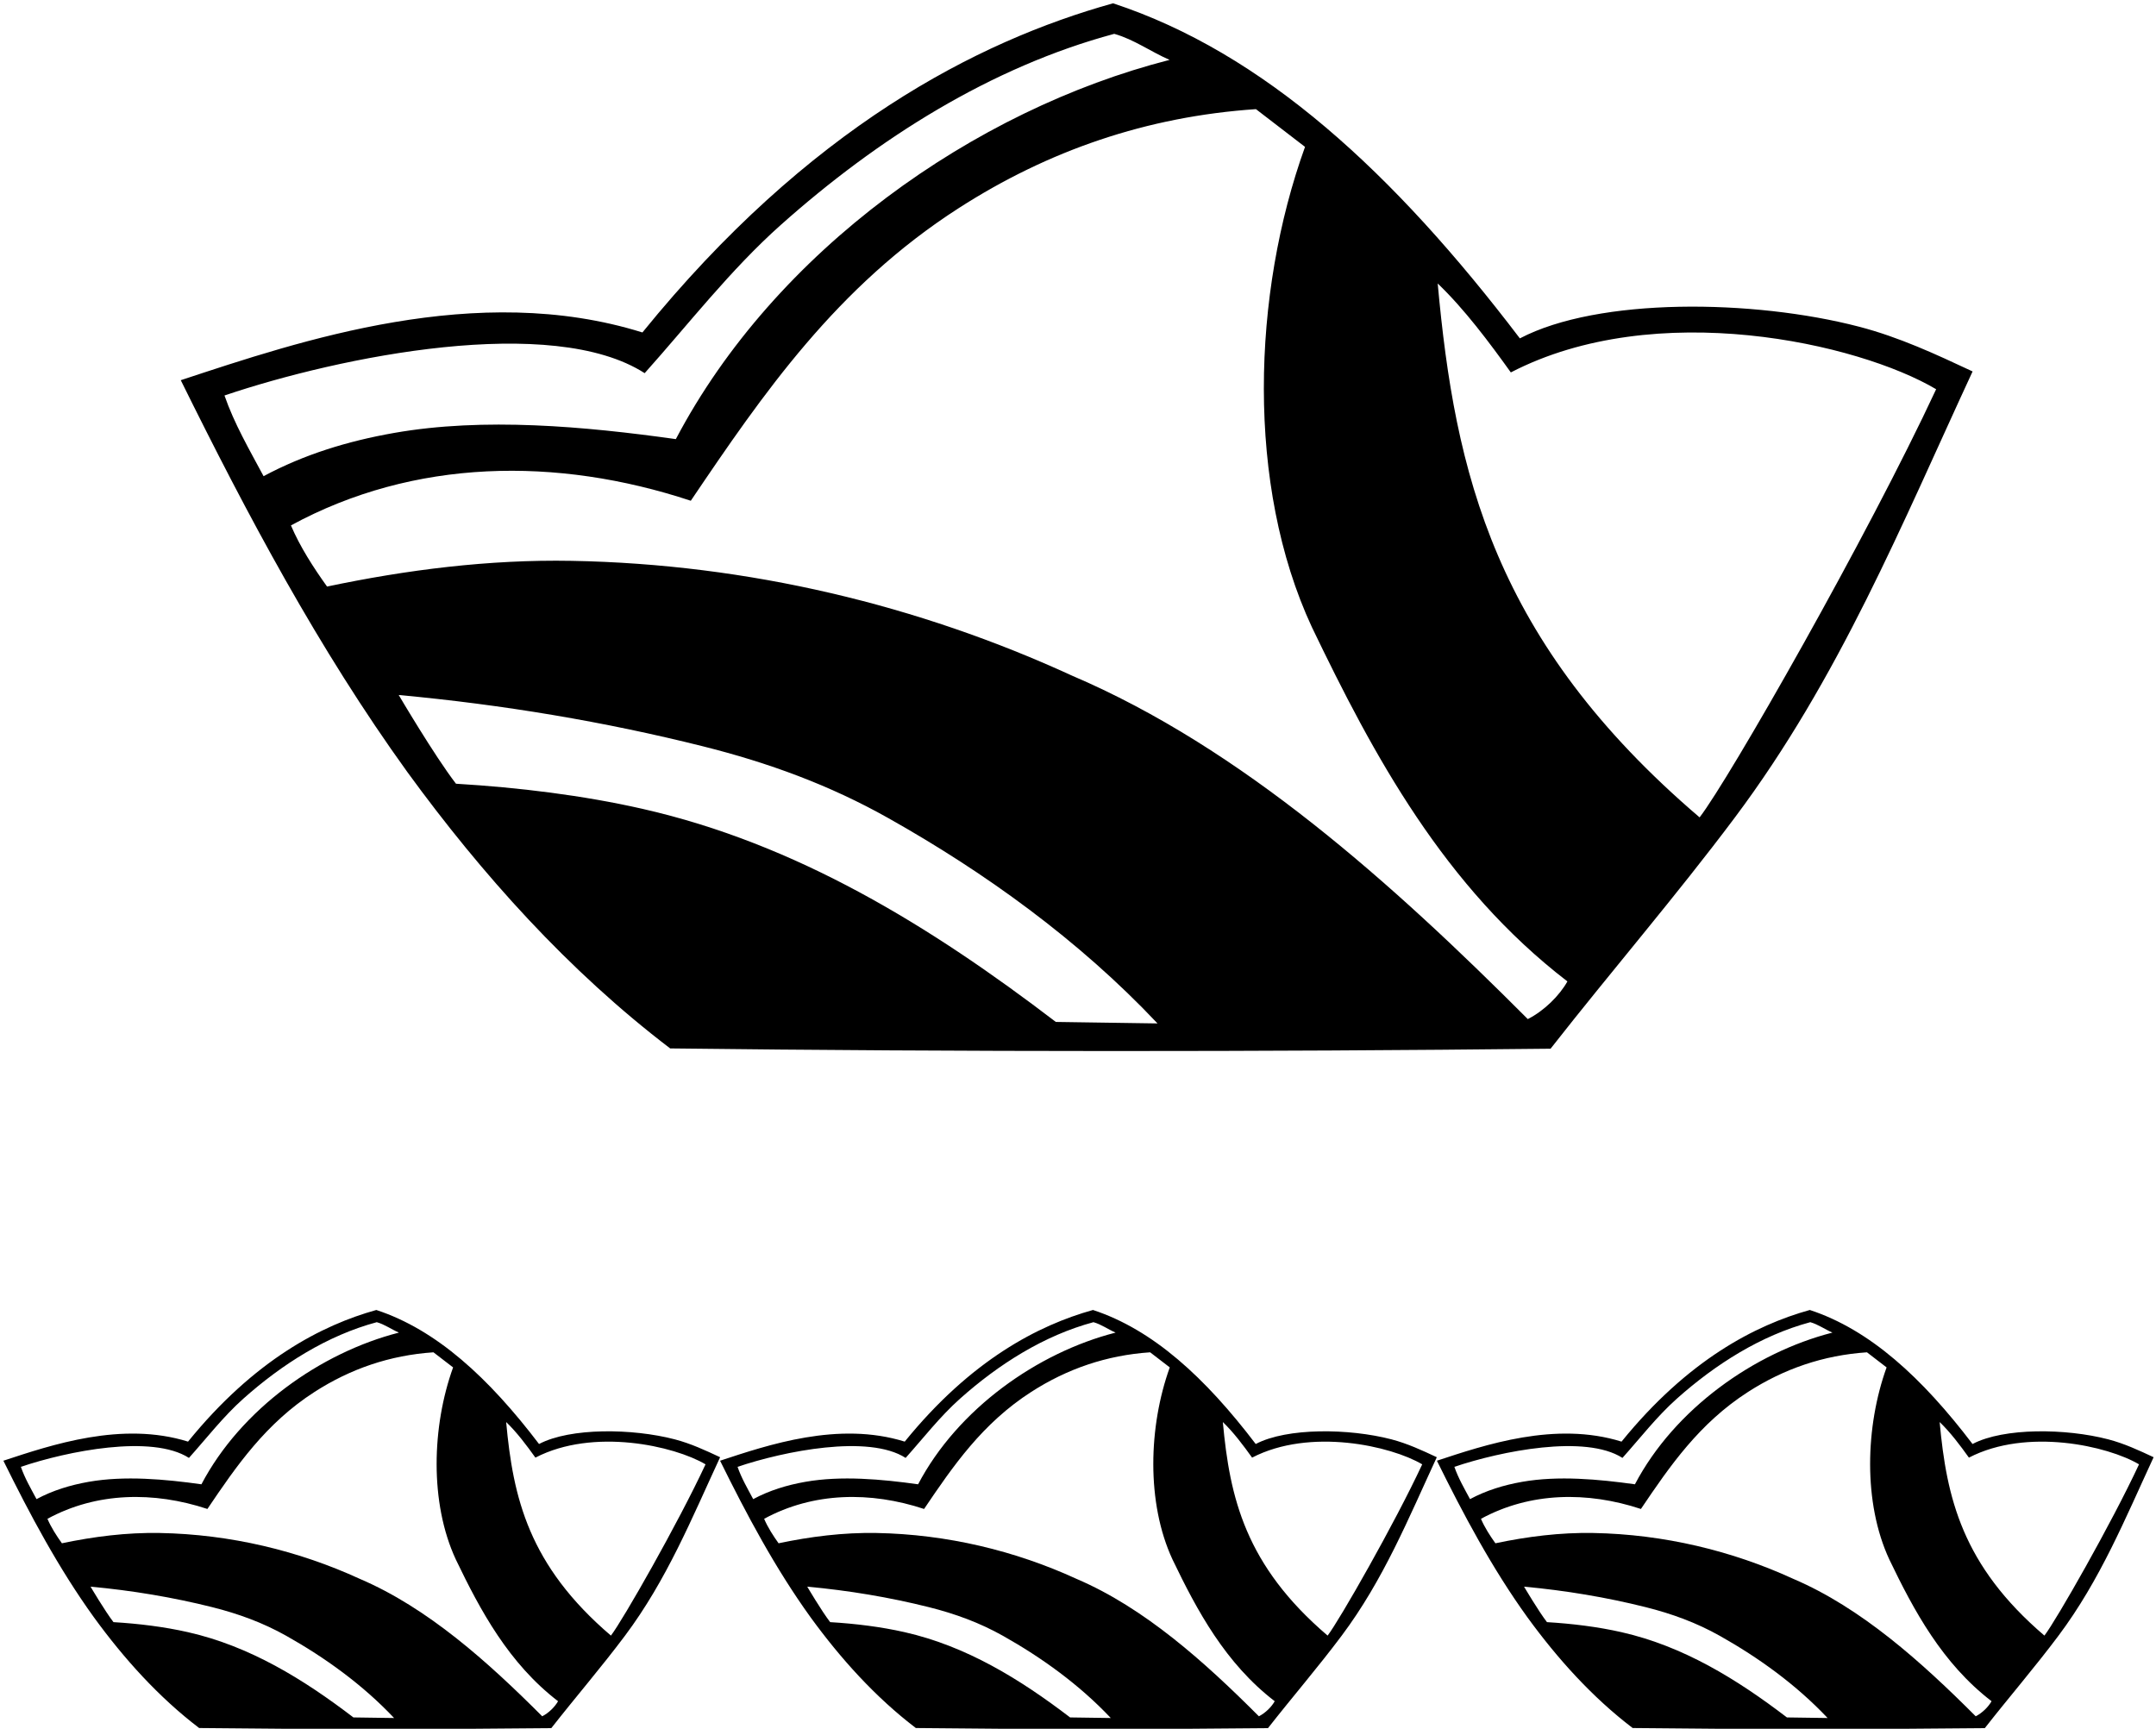<?xml version="1.0" encoding="UTF-8"?>
<svg xmlns="http://www.w3.org/2000/svg" xmlns:xlink="http://www.w3.org/1999/xlink" width="530pt" height="425pt" viewBox="0 0 530 425" version="1.1">
<g id="surface1">
<path style=" stroke:none;fill-rule:nonzero;fill:rgb(0%,0%,0%);fill-opacity:1;" d="M 165.848 353.844 C 155.465 351.141 140.227 350.945 132.508 354.996 C 120.113 338.695 107.281 326.902 92.508 322.047 C 79.129 325.77 62.547 334.301 46.227 354.41 C 29.949 349.328 12.613 355.223 0.832 359.105 C 7.359 372.324 14.367 385.508 23.113 397.637 C 30.445 407.707 38.945 417.191 48.957 424.82 C 77.574 425.156 107.051 425.156 135.523 424.848 C 141.602 417.094 147.832 409.875 153.621 402.148 C 163.922 388.398 170.043 373.309 177.023 358.246 C 173.41 356.555 169.816 354.879 165.848 353.844 Z M 5.133 360.609 C 16.59 356.738 37.348 352.566 46.449 358.414 C 50.762 353.598 54.883 348.254 59.824 343.848 C 69.367 335.344 80.492 328.309 92.621 325.047 C 94.574 325.598 96.238 326.82 98.066 327.609 C 78.832 332.527 59.266 346.363 49.516 364.902 C 40.57 363.648 30.645 362.738 21.801 364.293 C 17.258 365.094 12.969 366.406 8.977 368.547 C 7.574 365.926 6.09 363.387 5.133 360.609 Z M 86.879 422.215 C 74.496 412.754 61.391 404.699 46.223 401.258 C 40.395 399.934 34.09 399.16 27.895 398.789 C 25.777 396.035 22.262 390.066 22.262 390.066 C 32.531 391.016 42.516 392.691 52.152 395.102 C 58.617 396.723 64.629 398.918 70.41 402.172 C 79.828 407.469 89.117 414.125 96.879 422.359 Z M 133.289 421.934 C 119.961 408.578 105.156 395.281 88.457 388.152 C 73.438 381.254 56.652 377.188 39.258 376.871 C 31.133 376.727 23.043 377.754 15.219 379.402 C 13.887 377.539 12.555 375.48 11.664 373.387 C 23.762 366.805 37.809 366.609 50.984 370.965 C 58.102 360.426 65.32 349.906 77.328 342.188 C 86.141 336.523 95.824 333.176 106.555 332.453 L 111.383 336.164 C 106.172 350.609 105.574 369.441 112.051 383.379 C 118.105 395.988 125.078 408.934 137.184 418.23 C 136.41 419.609 134.91 421.113 133.289 421.934 Z M 150.18 402.098 C 129.938 384.816 126.125 368.172 124.426 349.598 C 127.051 352.102 129.504 355.391 131.617 358.344 C 145.891 350.945 165.773 355.457 173.438 359.996 C 166.707 374.457 153.082 398.344 150.18 402.098 Z M 164.746 257.746 C 236.289 258.594 309.98 258.594 381.168 257.816 C 396.352 238.438 411.934 220.383 426.402 201.074 C 452.16 166.695 467.465 128.969 484.914 91.316 C 475.879 87.086 466.898 82.891 456.977 80.309 C 431.016 73.551 392.922 73.066 373.621 83.188 C 342.637 42.434 310.559 12.957 273.617 0.812 C 240.18 10.125 198.723 31.453 157.922 81.73 C 117.23 69.02 73.883 83.758 44.438 93.469 C 60.758 126.512 78.273 159.473 100.133 189.793 C 118.465 214.965 139.723 238.68 164.746 257.746 Z M 371.402 91.555 C 407.078 73.066 456.785 84.336 475.953 95.688 C 459.121 131.844 425.059 191.562 417.805 200.945 C 367.199 157.738 357.664 116.125 353.422 69.691 C 359.977 75.957 366.109 84.18 371.402 91.555 Z M 55.184 97.227 C 83.828 87.547 135.727 77.113 158.477 91.738 C 169.254 79.695 179.559 66.336 191.91 55.324 C 215.773 34.055 243.586 16.477 273.91 8.32 C 278.789 9.691 282.945 12.754 287.516 14.719 C 239.434 27.016 190.52 61.605 166.141 107.953 C 143.781 104.824 118.965 102.543 96.852 106.438 C 85.496 108.438 74.773 111.715 64.793 117.066 C 61.289 110.516 57.582 104.16 55.184 97.227 Z M 71.52 129.168 C 101.762 112.711 136.871 112.223 169.816 123.105 C 187.605 96.766 205.66 70.465 235.68 51.164 C 257.703 37.004 281.914 28.641 308.742 26.832 L 320.809 36.109 C 307.777 72.223 306.289 119.305 322.48 154.145 C 337.617 185.672 355.047 218.031 385.309 241.273 C 383.383 244.723 379.629 248.48 375.574 250.535 C 342.258 217.145 305.242 183.898 263.496 166.086 C 225.945 148.832 183.984 138.664 140.496 137.879 C 120.18 137.512 99.961 140.086 80.398 144.199 C 77.066 139.551 73.742 134.402 71.52 129.168 Z M 172.734 183.457 C 188.898 187.504 203.926 192.992 218.379 201.129 C 241.926 214.371 265.148 231.016 284.547 251.602 L 259.551 251.234 C 228.594 227.578 195.832 207.441 157.906 198.84 C 143.336 195.535 127.578 193.598 112.094 192.672 C 106.793 185.789 98.012 170.859 98.012 170.859 C 123.68 173.238 148.637 177.422 172.734 183.457 Z M 518.238 353.844 C 507.855 351.141 492.617 350.945 484.898 354.996 C 472.504 338.695 459.672 326.902 444.898 322.047 C 431.52 325.77 414.938 334.301 398.617 354.41 C 382.34 349.328 365.004 355.223 353.227 359.105 C 359.754 372.324 366.758 385.508 375.504 397.637 C 382.836 407.707 391.34 417.191 401.348 424.82 C 429.965 425.156 459.441 425.156 487.914 424.848 C 493.992 417.094 500.223 409.875 506.012 402.148 C 516.312 388.398 522.434 373.309 529.414 358.246 C 525.801 356.555 522.211 354.879 518.238 353.844 Z M 357.523 360.609 C 368.98 356.738 389.738 352.566 398.84 358.414 C 403.152 353.598 407.273 348.254 412.215 343.848 C 421.758 335.344 432.883 328.309 445.016 325.047 C 446.965 325.598 448.629 326.82 450.457 327.609 C 431.223 332.527 411.656 346.363 401.906 364.902 C 392.965 363.648 383.035 362.738 374.191 364.293 C 369.648 365.094 365.359 366.406 361.367 368.547 C 359.965 365.926 358.48 363.387 357.523 360.609 Z M 439.27 422.215 C 426.887 412.754 413.781 404.699 398.613 401.258 C 392.785 399.934 386.48 399.16 380.285 398.789 C 378.164 396.035 374.652 390.066 374.652 390.066 C 384.922 391.016 394.906 392.691 404.543 395.102 C 411.008 396.723 417.02 398.918 422.801 402.172 C 432.219 407.469 441.508 414.125 449.27 422.359 Z M 485.68 421.934 C 472.352 408.578 457.547 395.281 440.848 388.152 C 425.828 381.254 409.043 377.188 391.648 376.871 C 383.523 376.727 375.434 377.754 367.609 379.402 C 366.277 377.539 364.945 375.48 364.059 373.387 C 376.152 366.805 390.199 366.609 403.379 370.965 C 410.492 360.426 417.715 349.906 429.723 342.188 C 438.531 336.523 448.215 333.176 458.945 332.453 L 463.773 336.164 C 458.562 350.609 457.965 369.441 464.441 383.379 C 470.496 395.988 477.469 408.934 489.574 418.23 C 488.805 419.609 487.301 421.113 485.68 421.934 Z M 502.57 402.098 C 482.328 384.816 478.516 368.172 476.816 349.598 C 479.441 352.102 481.895 355.391 484.012 358.344 C 498.281 350.945 518.164 355.457 525.828 359.996 C 519.098 374.457 505.473 398.344 502.57 402.098 Z M 308.688 354.996 C 296.289 338.695 283.461 326.902 268.684 322.047 C 255.309 325.77 238.727 334.301 222.406 354.41 C 206.129 349.328 188.789 355.223 177.012 359.105 C 183.539 372.324 190.547 385.508 199.289 397.637 C 206.621 407.707 215.125 417.191 225.137 424.82 C 253.754 425.156 283.23 425.156 311.703 424.848 C 317.777 417.094 324.012 409.875 329.797 402.148 C 340.102 388.398 346.223 373.309 353.203 358.246 C 349.59 356.555 345.996 354.879 342.027 353.844 C 331.645 351.141 316.406 350.945 308.688 354.996 Z M 181.309 360.609 C 192.77 356.738 213.527 352.566 222.629 358.414 C 226.938 353.598 231.062 348.254 236.004 343.848 C 245.547 335.344 256.672 328.309 268.801 325.047 C 270.754 325.598 272.414 326.82 274.242 327.609 C 255.012 332.527 235.445 346.363 225.691 364.902 C 216.75 363.648 206.82 362.738 197.977 364.293 C 193.434 365.094 189.145 366.406 185.156 368.547 C 183.754 365.926 182.27 363.387 181.309 360.609 Z M 263.059 422.215 C 250.676 412.754 237.57 404.699 222.398 401.258 C 216.57 399.934 210.27 399.16 204.074 398.789 C 201.953 396.035 198.441 390.066 198.441 390.066 C 208.707 391.016 218.691 392.691 228.328 395.102 C 234.797 396.723 240.809 398.918 246.59 402.172 C 256.008 407.469 265.297 414.125 273.055 422.359 Z M 309.465 421.934 C 296.141 408.578 281.336 395.281 264.637 388.152 C 249.613 381.254 232.828 377.188 215.438 376.871 C 207.309 376.727 199.223 377.754 191.395 379.402 C 190.062 377.539 188.734 375.48 187.844 373.387 C 199.941 366.805 213.984 366.609 227.164 370.965 C 234.277 360.426 241.5 349.906 253.508 342.188 C 262.316 336.523 272.004 333.176 282.734 332.453 L 287.559 336.164 C 282.348 350.609 281.754 369.441 288.23 383.379 C 294.285 395.988 301.254 408.934 313.359 418.23 C 312.59 419.609 311.09 421.113 309.465 421.934 Z M 326.359 402.098 C 306.117 384.816 302.301 368.172 300.605 349.598 C 303.227 352.102 305.68 355.391 307.797 358.344 C 322.07 350.945 341.949 355.457 349.617 359.996 C 342.887 374.457 329.262 398.344 326.359 402.098 "/>
</g>
</svg>
